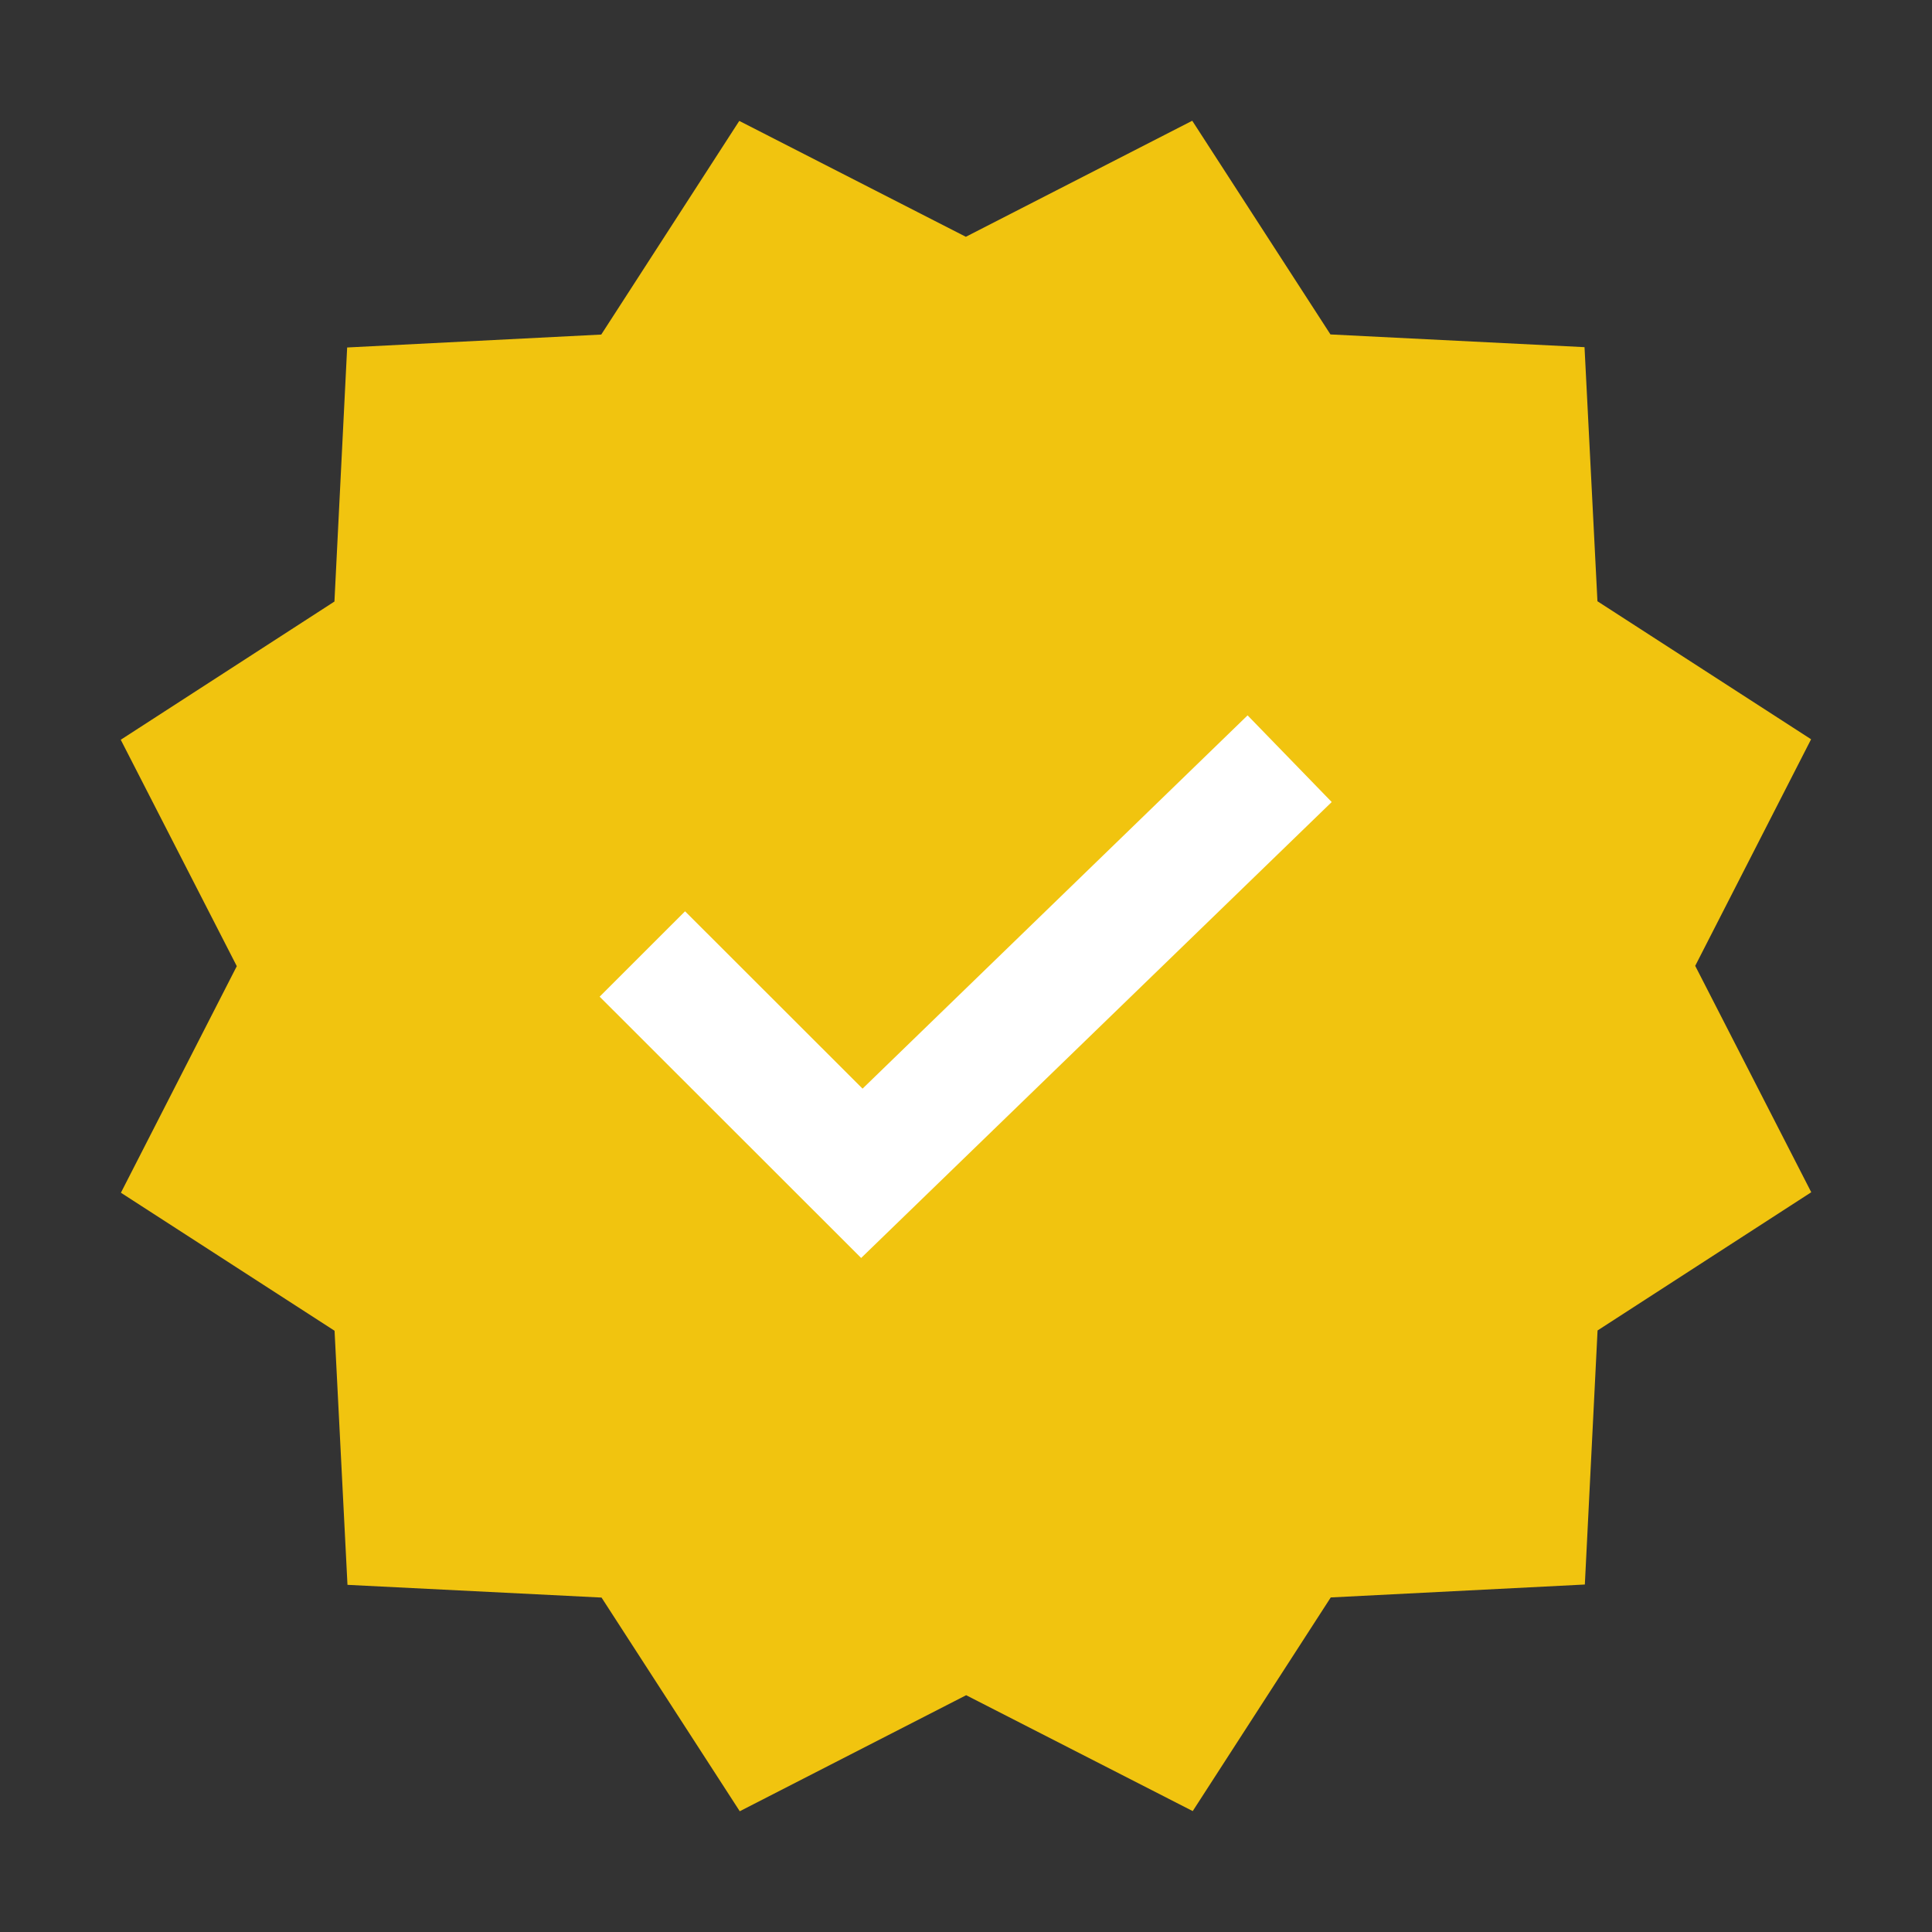 <?xml version="1.0" encoding="UTF-8"?>
<svg xmlns="http://www.w3.org/2000/svg" xmlns:xlink="http://www.w3.org/1999/xlink" viewBox="0 0 48 48" width="48px" height="48px">
<rect x="0" y="0" width="48" height="48" fill="#333333" stroke="none"/>
<g id="surface9921046">
<path style=" stroke:none;fill-rule:nonzero;fill:rgb(94.51%,76.863%,5.882%);fill-opacity:1;" d="M 29.621 3 L 33.055 8.309 L 39.367 8.625 L 39.688 14.938 L 44.996 18.367 L 42.117 23.996 L 45 29.621 L 39.691 33.055 L 39.375 39.367 L 33.062 39.688 L 29.633 44.996 L 24.004 42.117 L 18.379 45 L 14.945 39.691 L 8.633 39.375 L 8.312 33.062 L 3.004 29.633 L 5.883 24.004 L 3 18.379 L 8.309 14.945 L 8.625 8.633 L 14.938 8.312 L 18.367 3.004 L 23.996 5.883 Z M 29.621 3 "/>
<path style=" stroke:none;fill-rule:nonzero;fill:rgb(100%,100%,100%);fill-opacity:1;" d="M 21.395 31.254 L 14.898 24.762 L 17.02 22.641 L 21.43 27.047 L 30.996 17.773 L 33.086 19.926 Z M 21.395 31.254 "/>
</g>
</svg>
